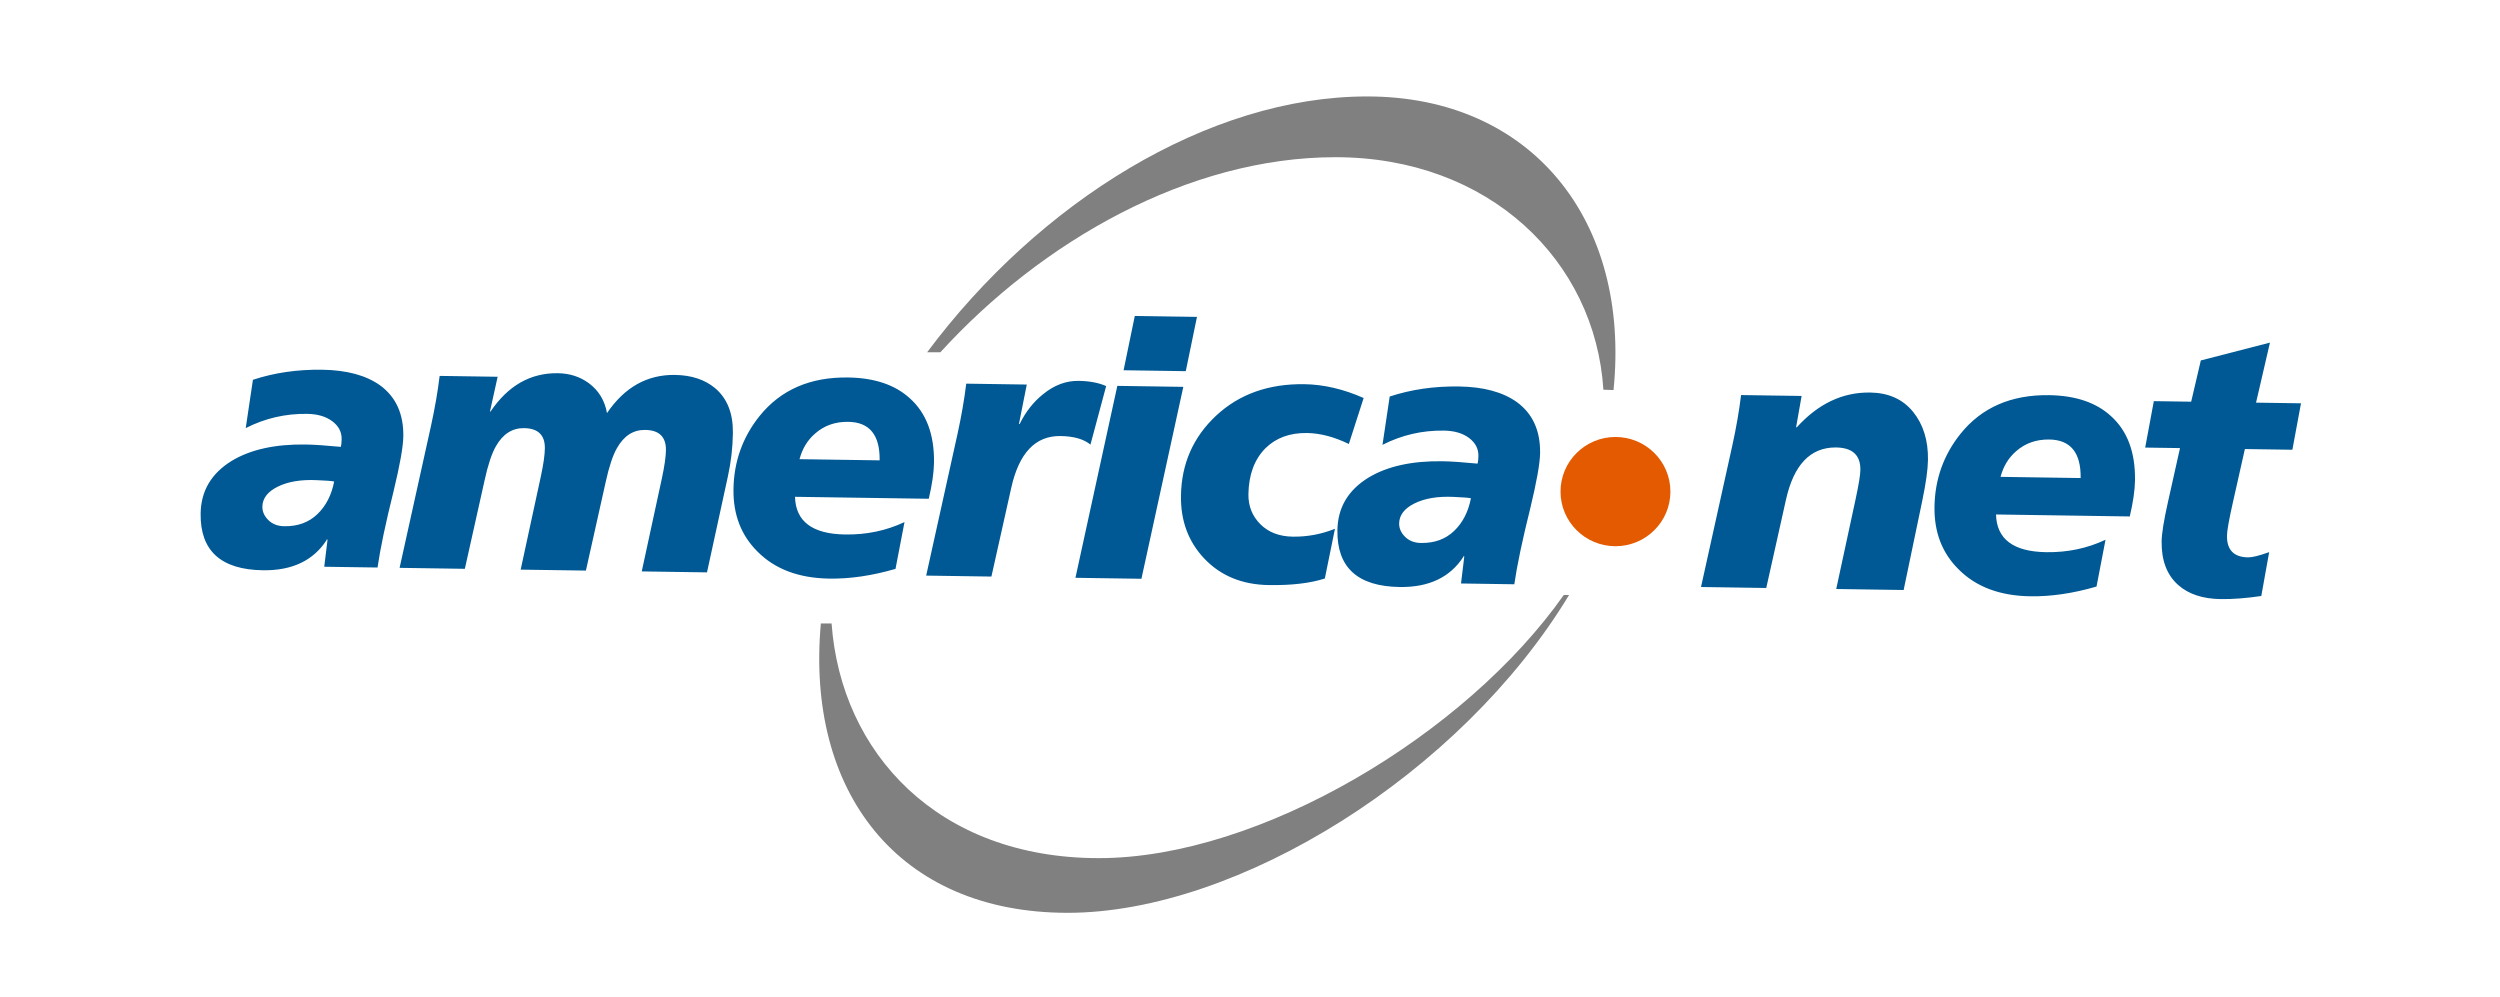 <svg width="158" height="63" viewBox="0 0 158 63" fill="none" xmlns="http://www.w3.org/2000/svg">
<path fill-rule="evenodd" clip-rule="evenodd" d="M98.83 37.603C92.659 46.392 79.644 54.234 69.449 54.234C59.253 54.234 53.149 47.568 52.556 39.401H51.878C50.918 50.001 56.722 57.69 67.474 57.69C78.226 57.69 92.329 48.916 99.165 37.603H98.83ZM86.404 6.095C96.779 6.095 103.062 13.912 101.975 24.651L101.334 24.63C100.82 16.478 94.109 9.935 84.399 9.935C75.119 9.935 65.825 15.249 59.431 22.265H58.594C65.669 12.774 76.365 6.095 86.404 6.095Z" fill="#808080"/>
<path fill-rule="evenodd" clip-rule="evenodd" d="M102.098 27.617C104.015 27.617 105.57 29.163 105.57 31.069C105.57 32.975 104.015 34.521 102.098 34.521C100.18 34.521 98.625 32.975 98.625 31.069C98.625 29.163 100.18 27.617 102.098 27.617Z" fill="#E45A00"/>
<path fill-rule="evenodd" clip-rule="evenodd" d="M135.576 28.287L136.122 25.352L138.482 25.387L139.092 22.78L143.461 21.653L142.582 25.447L145.423 25.489L144.878 28.424L141.876 28.38L141.118 31.755C140.873 32.841 140.749 33.54 140.745 33.852C140.732 34.755 141.176 35.212 142.077 35.226C142.337 35.23 142.781 35.12 143.411 34.895L142.914 37.667C141.949 37.809 141.092 37.874 140.344 37.863C139.214 37.846 138.324 37.553 137.675 36.983C136.951 36.349 136.598 35.425 136.615 34.211C136.622 33.713 136.756 32.882 137.017 31.718L137.776 28.319L135.576 28.287ZM126.434 30.137L131.497 30.212C131.52 28.608 130.859 27.797 129.516 27.777C128.691 27.765 127.992 28.012 127.419 28.517C126.94 28.93 126.612 29.47 126.434 30.137ZM133.069 34.112L132.5 37.07C131.027 37.5 129.634 37.705 128.321 37.686C126.396 37.658 124.884 37.09 123.785 35.984C122.745 34.957 122.237 33.641 122.26 32.038C122.284 30.294 122.833 28.753 123.906 27.414C125.243 25.752 127.111 24.939 129.509 24.974C131.174 24.999 132.474 25.438 133.409 26.293C134.45 27.227 134.957 28.581 134.932 30.356C134.923 30.979 134.813 31.74 134.602 32.64L126.148 32.515C126.188 34.073 127.245 34.867 129.323 34.898C130.667 34.918 131.915 34.656 133.069 34.112ZM107.504 37.099L109.487 28.136C109.732 27.019 109.915 25.962 110.036 24.968L113.862 25.024L113.513 27.004L113.559 27.005C114.909 25.514 116.455 24.782 118.196 24.808C119.357 24.825 120.26 25.231 120.906 26.027C121.551 26.823 121.865 27.836 121.848 29.065C121.839 29.673 121.72 30.527 121.491 31.629L120.31 37.288L116.049 37.225L117.275 31.544C117.472 30.628 117.572 30.014 117.576 29.703C117.59 28.753 117.062 28.279 115.993 28.279C114.404 28.286 113.365 29.384 112.875 31.573L111.627 37.16L107.504 37.099ZM88.426 33.081C88.421 33.393 88.547 33.675 88.803 33.928C89.059 34.181 89.393 34.31 89.806 34.316C90.661 34.329 91.36 34.075 91.902 33.553C92.444 33.032 92.798 32.344 92.963 31.49C92.826 31.457 92.459 31.428 91.864 31.404C90.872 31.358 90.052 31.494 89.406 31.811C88.76 32.129 88.433 32.552 88.426 33.081ZM92.336 36.876L92.543 35.174L92.499 35.127L92.498 35.173C91.654 36.485 90.308 37.126 88.46 37.099C85.803 37.06 84.491 35.865 84.524 33.514C84.544 32.082 85.202 30.971 86.496 30.18C87.683 29.466 89.238 29.123 91.162 29.151C91.697 29.159 92.437 29.209 93.383 29.301C93.415 29.192 93.433 29.029 93.436 28.811C93.442 28.36 93.245 27.983 92.845 27.681C92.444 27.379 91.915 27.224 91.259 27.214C89.884 27.194 88.589 27.494 87.373 28.114L87.829 25.061C89.18 24.614 90.641 24.402 92.215 24.425C93.758 24.448 94.975 24.777 95.867 25.413C96.865 26.144 97.354 27.218 97.334 28.635C97.325 29.288 97.117 30.453 96.712 32.129C96.21 34.146 95.874 35.745 95.704 36.926L92.336 36.876ZM84.369 33.419L83.729 36.562C82.808 36.86 81.63 36.999 80.194 36.977C78.499 36.953 77.132 36.387 76.093 35.282C75.1 34.224 74.615 32.909 74.637 31.337C74.666 29.313 75.408 27.623 76.863 26.266C78.318 24.91 80.176 24.248 82.436 24.281C83.658 24.299 84.907 24.59 86.182 25.154L85.247 28.06C84.322 27.61 83.439 27.379 82.599 27.366C81.515 27.351 80.639 27.672 79.973 28.332C79.276 29.038 78.918 30.006 78.9 31.236C78.89 31.983 79.141 32.614 79.653 33.128C80.165 33.641 80.849 33.904 81.704 33.917C82.62 33.93 83.509 33.764 84.369 33.419ZM67.968 36.517L70.615 24.387L74.785 24.449L72.138 36.579L67.968 36.517ZM61.066 24.247L64.892 24.303L64.398 26.795L64.444 26.796C64.822 26.023 65.319 25.392 65.938 24.902C66.633 24.337 67.378 24.059 68.172 24.071C68.859 24.081 69.438 24.191 69.909 24.4L68.917 28.099C68.494 27.75 67.863 27.57 67.023 27.558C65.434 27.534 64.395 28.632 63.906 30.852L62.657 36.439L58.534 36.378L60.517 27.415C60.762 26.297 60.945 25.242 61.066 24.247ZM50.53 29.02L55.593 29.094C55.616 27.491 54.955 26.679 53.611 26.66C52.787 26.647 52.088 26.894 51.516 27.399C51.036 27.813 50.708 28.353 50.53 29.02ZM57.165 32.995L56.596 35.953C55.123 36.382 53.73 36.588 52.417 36.568C50.492 36.54 48.98 35.973 47.881 34.867C46.842 33.839 46.333 32.524 46.356 30.92C46.38 29.177 46.93 27.635 48.002 26.296C49.34 24.634 51.207 23.821 53.605 23.857C55.27 23.881 56.57 24.321 57.505 25.175C58.546 26.11 59.054 27.464 59.029 29.238C59.02 29.861 58.91 30.622 58.698 31.522L50.245 31.398C50.283 32.956 51.342 33.75 53.419 33.78C54.763 33.8 56.012 33.538 57.165 32.995ZM25.254 35.888L27.237 26.925C27.482 25.807 27.665 24.752 27.786 23.757L31.451 23.811L30.962 26.022L31.008 26C32.116 24.365 33.533 23.561 35.259 23.587C36.007 23.597 36.661 23.809 37.22 24.222C37.84 24.683 38.221 25.312 38.362 26.108C39.47 24.474 40.902 23.669 42.658 23.695C43.697 23.711 44.541 23.988 45.19 24.527C45.96 25.177 46.336 26.124 46.319 27.369C46.306 28.288 46.201 29.198 46.005 30.098L44.682 36.174L40.558 36.113L41.833 30.223C41.996 29.463 42.081 28.872 42.087 28.452C42.099 27.611 41.662 27.184 40.776 27.171C40.028 27.16 39.434 27.541 38.996 28.313C38.729 28.776 38.49 29.497 38.277 30.474L37.029 36.061L32.906 36.001L34.181 30.11C34.344 29.35 34.429 28.759 34.435 28.339C34.447 27.498 34.01 27.072 33.124 27.058C32.376 27.047 31.782 27.428 31.343 28.2C31.077 28.663 30.838 29.384 30.625 30.362L29.378 35.949L25.254 35.888ZM16.582 32.023C16.578 32.335 16.703 32.617 16.96 32.87C17.216 33.123 17.55 33.252 17.962 33.258C18.818 33.271 19.516 33.017 20.058 32.495C20.601 31.974 20.954 31.286 21.119 30.432C20.982 30.398 20.616 30.37 20.02 30.346C19.028 30.3 18.209 30.436 17.562 30.753C16.916 31.071 16.59 31.494 16.582 32.023ZM71.011 23.4L71.719 19.969L75.649 20.027L74.941 23.458L71.011 23.4ZM20.492 35.818L20.7 34.116L20.655 34.069L20.654 34.115C19.811 35.426 18.465 36.068 16.617 36.041C13.959 36.002 12.647 34.807 12.68 32.456C12.701 31.024 13.358 29.913 14.652 29.122C15.839 28.408 17.394 28.064 19.319 28.093C19.854 28.101 20.594 28.151 21.54 28.242C21.572 28.134 21.589 27.971 21.592 27.753C21.599 27.301 21.402 26.924 21.001 26.623C20.6 26.321 20.072 26.166 19.415 26.156C18.041 26.136 16.745 26.436 15.53 27.056L15.985 24.003C17.336 23.556 18.798 23.344 20.371 23.367C21.914 23.39 23.131 23.719 24.024 24.355C25.021 25.086 25.511 26.16 25.49 27.577C25.481 28.23 25.273 29.395 24.868 31.071C24.366 33.088 24.03 34.687 23.86 35.867L20.492 35.818Z" fill="#005994"/>
</svg>
